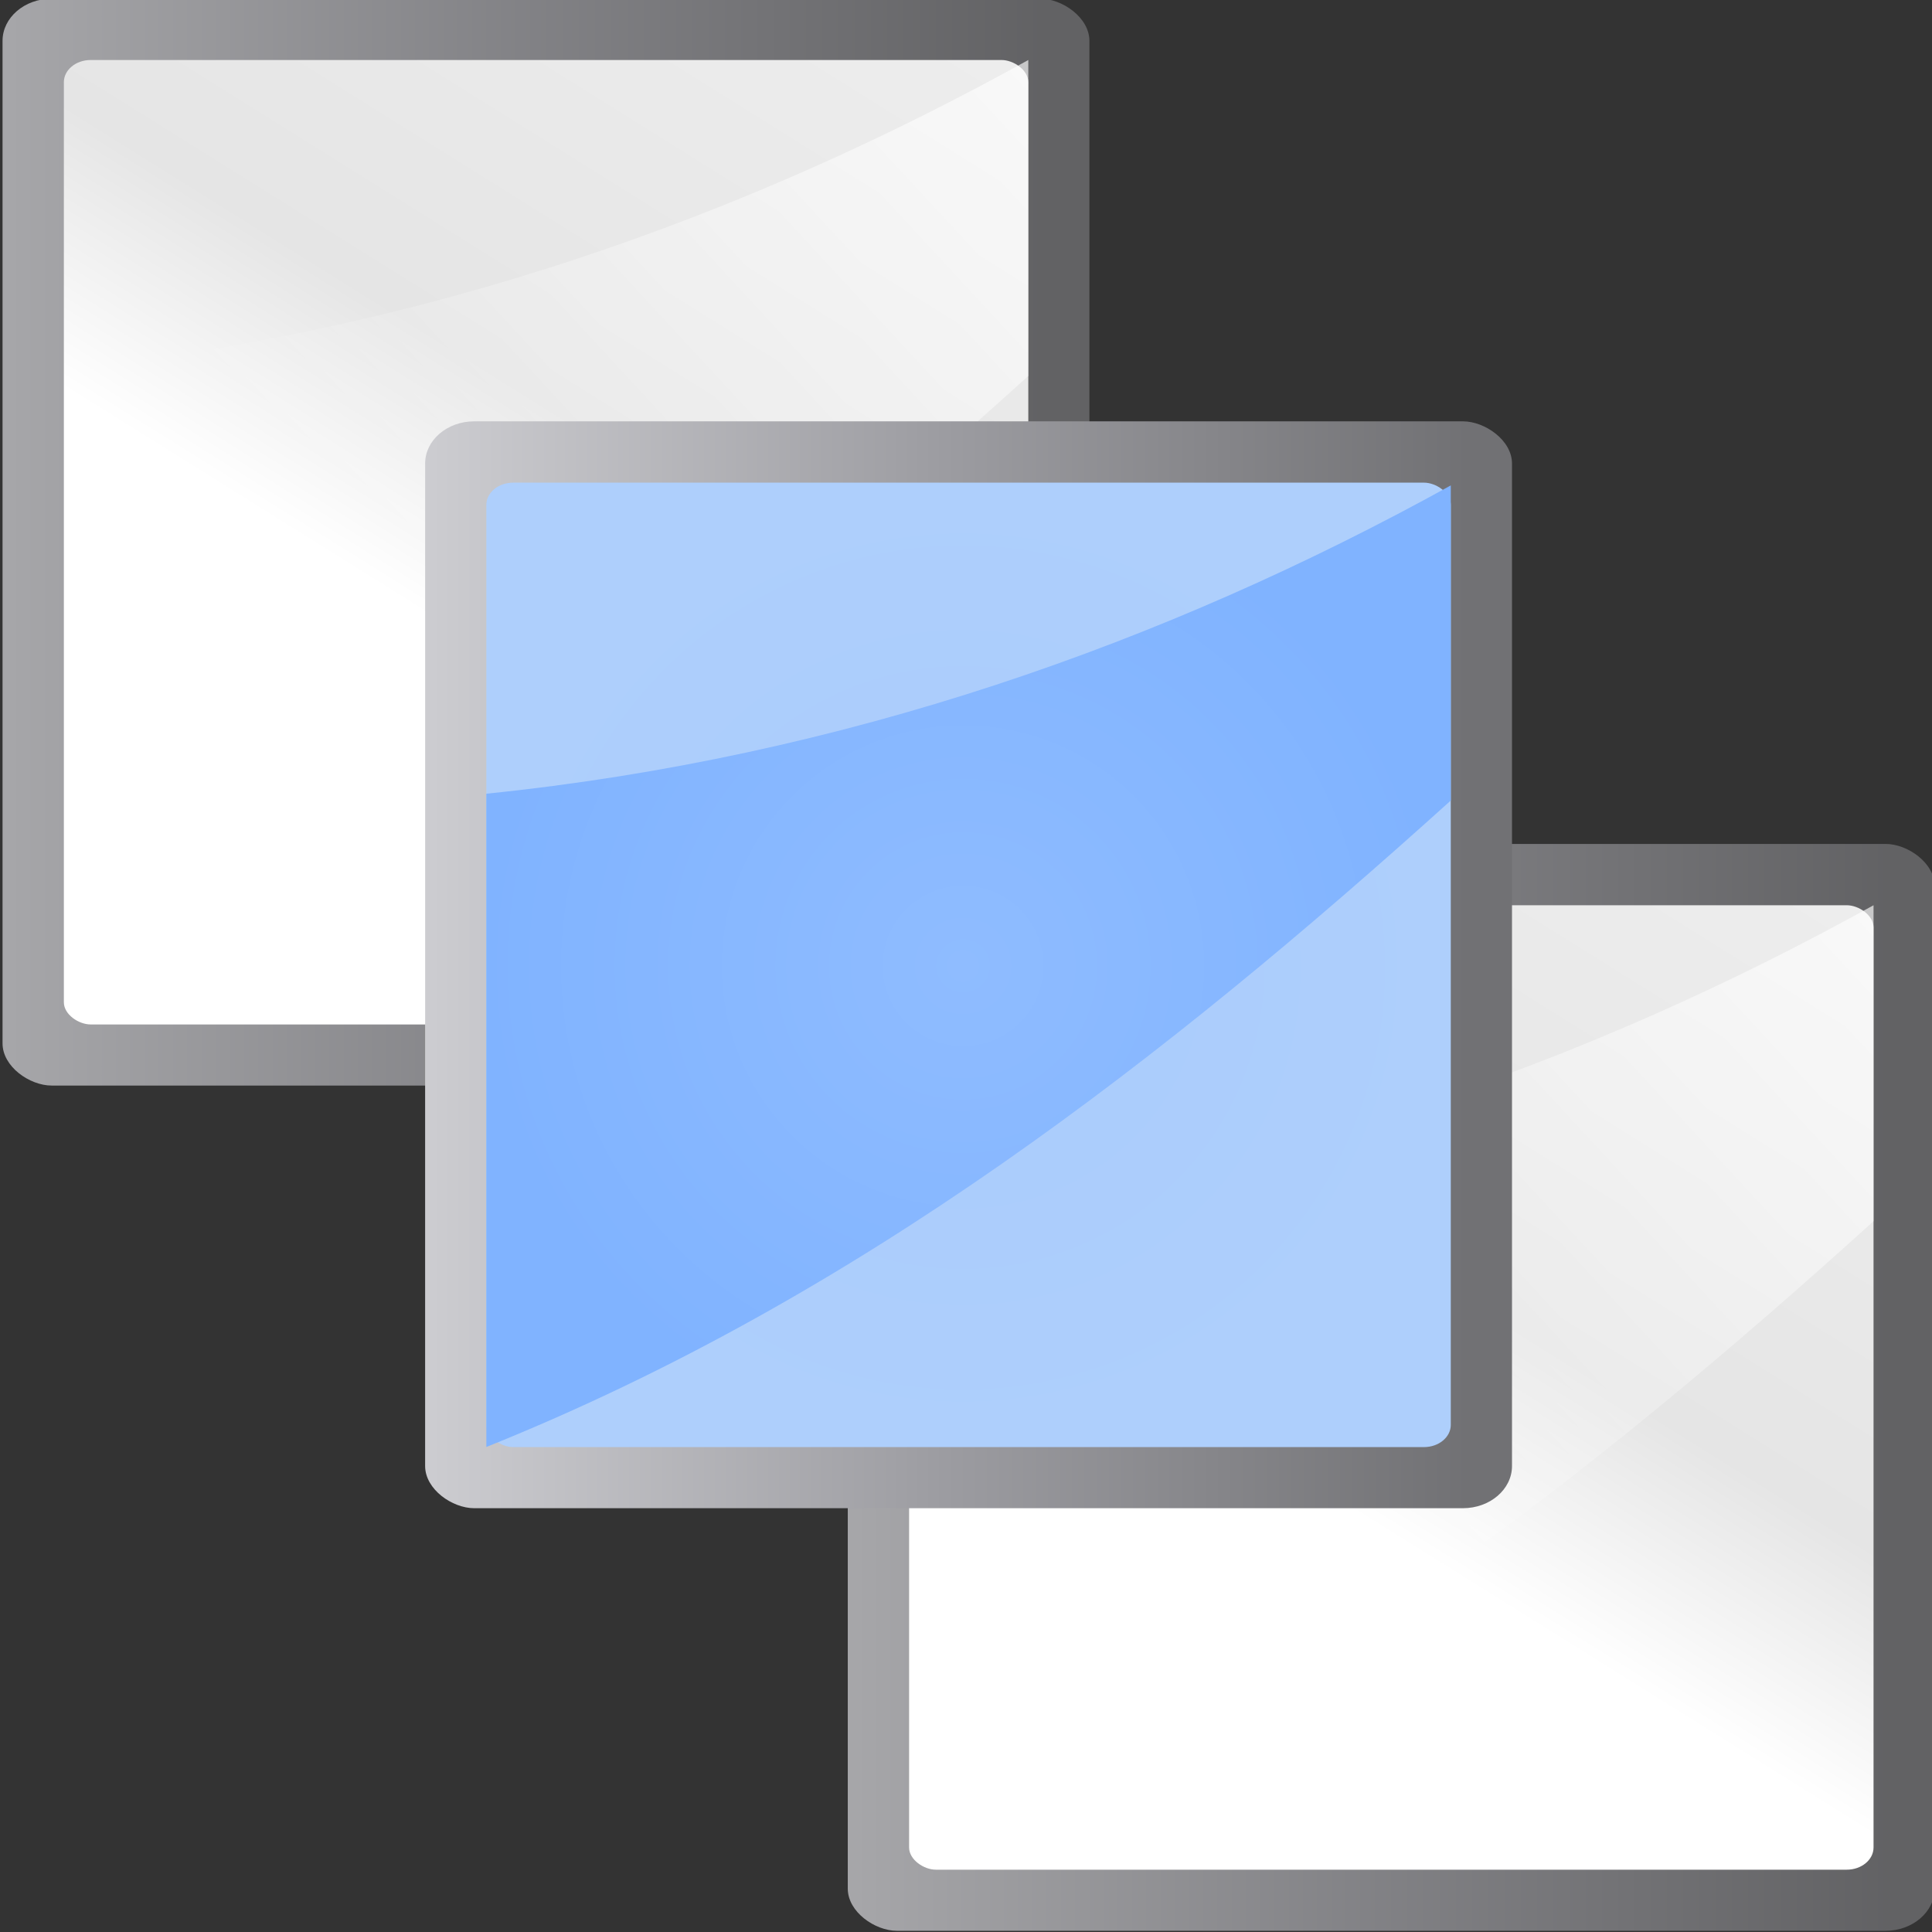 <?xml version="1.0" encoding="UTF-8" standalone="no"?>
<!-- Created with Inkscape (http://www.inkscape.org/) -->

<svg
   xmlns:dc="http://purl.org/dc/elements/1.1/"
   xmlns:cc="http://creativecommons.org/ns#"
   xmlns:rdf="http://www.w3.org/1999/02/22-rdf-syntax-ns#"
   xmlns:svg="http://www.w3.org/2000/svg"
   xmlns="http://www.w3.org/2000/svg"
   xmlns:xlink="http://www.w3.org/1999/xlink"
   xmlns:sodipodi="http://sodipodi.sourceforge.net/DTD/sodipodi-0.dtd"
   xmlns:inkscape="http://www.inkscape.org/namespaces/inkscape"
   width="32"
   height="32"
   viewBox="0 0 8.467 8.467"
   version="1.1"
   id="svg1145"
   inkscape:version="0.92.4 (unknown)"
   sodipodi:docname="bringtofront.svg"
   inkscape:export-filename="/home/rizmut/Dokumen/Rizmut/Github/libreoffice-style-karasa-jaga/build/next/cmd/32/bringtofront.png"
   inkscape:export-xdpi="96"
   inkscape:export-ydpi="96">
  <rect x="0" y="0" width="8.467" height="8.467" fill="#333333" stroke="none"/>
  <defs
     id="defs1139">
    <linearGradient
       x1="399.775"
       y1="1164.67"
       x2="399.775"
       y2="549.061"
       id="linearGradient5289"
       xlink:href="#linearGradient7422"
       gradientUnits="userSpaceOnUse"
       gradientTransform="matrix(0.01,0,0,0.016,-71.032,127.187)" />
    <linearGradient
       id="linearGradient7422">
      <stop
         id="stop7424"
         style="stop-color:#717174;stop-opacity:1"
         offset="0" />
      <stop
         id="stop5348"
         style="stop-color:#9c9ca1;stop-opacity:1"
         offset="0.5" />
      <stop
         id="stop7426"
         style="stop-color:#cdcdd1;stop-opacity:1"
         offset="1" />
    </linearGradient>
    <radialGradient
       cx="-65.375"
       cy="141.125"
       r="4"
       fx="-65.375"
       fy="141.125"
       id="radialGradient5291"
       xlink:href="#linearGradient2399"
       gradientUnits="userSpaceOnUse"
       gradientTransform="matrix(1.134,0,0,1.134,8.785,-18.964)" />
    <linearGradient
       id="linearGradient2399">
      <stop
         id="stop2401"
         style="stop-color:#a9cbfc;stop-opacity:1"
         offset="0" />
      <stop
         id="stop2403"
         style="stop-color:#aecffc;stop-opacity:1"
         offset="1" />
    </linearGradient>
    <radialGradient
       cx="141.125"
       cy="-65.375"
       r="4"
       fx="141.125"
       fy="-65.375"
       id="radialGradient5293"
       xlink:href="#linearGradient2222"
       gradientUnits="userSpaceOnUse"
       gradientTransform="matrix(1.134,0,0,1.131,-18.964,8.574)" />
    <linearGradient
       id="linearGradient2222">
      <stop
         id="stop2224"
         style="stop-color:#8fbcff;stop-opacity:1"
         offset="0" />
      <stop
         id="stop2226"
         style="stop-color:#80b3ff;stop-opacity:1"
         offset="1" />
    </linearGradient>
    <linearGradient
       x1="119.576"
       y1="23.793"
       x2="16"
       y2="109.651"
       id="linearGradient5265"
       xlink:href="#linearGradient2431"
       gradientUnits="userSpaceOnUse"
       gradientTransform="matrix(0.095,0,0,0.126,-71.425,133.058)" />
    <linearGradient
       id="linearGradient2431">
      <stop
         id="stop2433"
         style="stop-color:#ffffff;stop-opacity:1"
         offset="0" />
      <stop
         id="stop2435"
         style="stop-color:#ffffff;stop-opacity:1"
         offset="0.426" />
      <stop
         id="stop2437"
         style="stop-color:#e5e5e5;stop-opacity:1"
         offset="0.589" />
      <stop
         id="stop2439"
         style="stop-color:#eaeaea;stop-opacity:1"
         offset="0.802" />
      <stop
         id="stop2441"
         style="stop-color:#eeeeee;stop-opacity:1"
         offset="1" />
    </linearGradient>
    <linearGradient
       x1="102.311"
       y1="-5.83"
       x2="74.33"
       y2="32"
       id="linearGradient5267"
       xlink:href="#linearGradient3310"
       gradientUnits="userSpaceOnUse"
       gradientTransform="matrix(0,-0.227,-0.284,0,150.2,-46.213)" />
    <linearGradient
       id="linearGradient3310">
      <stop
         id="stop3312"
         style="stop-color:#ffffff;stop-opacity:1"
         offset="0" />
      <stop
         id="stop3314"
         style="stop-color:#ffffff;stop-opacity:0"
         offset="1" />
    </linearGradient>
    <linearGradient
       inkscape:collect="always"
       xlink:href="#linearGradient7422"
       id="linearGradient1889"
       gradientUnits="userSpaceOnUse"
       gradientTransform="matrix(0.01,0,0,0.016,-71.032,127.187)"
       x1="399.775"
       y1="1164.67"
       x2="399.775"
       y2="549.061" />
    <linearGradient
       inkscape:collect="always"
       xlink:href="#linearGradient7422"
       id="linearGradient1891"
       gradientUnits="userSpaceOnUse"
       gradientTransform="matrix(0.01,0,0,0.016,-71.032,127.187)"
       x1="399.775"
       y1="1164.67"
       x2="399.775"
       y2="549.061" />
    <linearGradient
       inkscape:collect="always"
       xlink:href="#linearGradient2431"
       id="linearGradient1893"
       gradientUnits="userSpaceOnUse"
       gradientTransform="matrix(0.095,0,0,0.126,-71.425,133.058)"
       x1="119.576"
       y1="23.793"
       x2="16"
       y2="109.651" />
    <linearGradient
       inkscape:collect="always"
       xlink:href="#linearGradient3310"
       id="linearGradient1895"
       gradientUnits="userSpaceOnUse"
       gradientTransform="matrix(0,-0.227,-0.284,0,150.2,-46.213)"
       x1="102.311"
       y1="-5.83"
       x2="74.33"
       y2="32" />
  </defs>
  <sodipodi:namedview
     id="base"
     pagecolor="#ffffff"
     bordercolor="#666666"
     borderopacity="1.0"
     inkscape:pageopacity="0.0"
     inkscape:pageshadow="2"
     inkscape:zoom="11.291611"
     inkscape:cx="4.8354746"
     inkscape:cy="19.199148"
     inkscape:document-units="mm"
     inkscape:current-layer="layer1"
     showgrid="true"
     units="px"
     inkscape:snap-page="true"
     inkscape:window-width="1366"
     inkscape:window-height="706"
     inkscape:window-x="0"
     inkscape:window-y="0"
     inkscape:window-maximized="1">
    <inkscape:grid
       type="xygrid"
       id="grid853" />
  </sodipodi:namedview>
  <g
     inkscape:label="Layer 1"
     inkscape:groupmode="layer"
     id="layer1"
     transform="translate(0,-288.533)">
    <g
       id="g871"
       transform="matrix(0.25,0,0,0.25,1.2426079e-7,222.75)">
      <rect
         style="opacity:0;fill:#e7e7e7;fill-opacity:1;fill-rule:nonzero;stroke:none;stroke-width:2.117;stroke-linecap:round;stroke-miterlimit:4;stroke-dasharray:none;stroke-dashoffset:0;stroke-opacity:1"
         id="rect5231"
         y="263.133"
         x="7.8610572e-07"
         height="33.867"
         width="33.867" />
      <g
         id="g5241"
         transform="matrix(1.863,0,0,1.863,-253.344,394.43)">
        <rect
           style="opacity:0.75;fill:url(#linearGradient1891);fill-opacity:1;fill-rule:nonzero;stroke:none;stroke-width:2;stroke-linecap:round;stroke-linejoin:round;stroke-miterlimit:4;stroke-dasharray:none;stroke-dashoffset:4;stroke-opacity:1"
           id="rect5243"
           transform="matrix(0,1,1,0,0,0)"
           y="136.011"
           x="-70.489"
           ry="0.462"
           rx="0.397"
           height="10.227"
           width="10.227" />
        <rect
           style="fill:url(#linearGradient1893);fill-opacity:1;fill-rule:evenodd;stroke:none;stroke-width:9.68;stroke-linecap:round;stroke-linejoin:round;stroke-miterlimit:4;stroke-dasharray:none;stroke-opacity:1"
           id="rect5245"
           transform="matrix(0,1,1,0,0,0)"
           y="136.588"
           x="-69.912"
           ry="0.252"
           rx="0.209"
           height="9.075"
           width="9.075" />
        <path
           style="fill:url(#linearGradient1895);fill-opacity:1;fill-rule:evenodd;stroke:none;stroke-width:1.21px;stroke-linecap:butt;stroke-linejoin:miter;stroke-opacity:1"
           id="path5247"
           d="m 145.663,-66.939 c -2.674,2.42 -5.566,4.689 -9.075,6.102 v -6.166 c 3.36,-0.345 6.395,-1.423 9.075,-2.909 z"
           inkscape:connector-curvature="0" />
      </g>
      <g
         id="g5295"
         transform="matrix(1.863,0,0,1.863,-238.527,409.247)">
        <rect
           style="opacity:0.75;fill:url(#linearGradient5289);fill-opacity:1;fill-rule:nonzero;stroke:none;stroke-width:2;stroke-linecap:round;stroke-linejoin:round;stroke-miterlimit:4;stroke-dasharray:none;stroke-dashoffset:4;stroke-opacity:1"
           id="rect5297"
           transform="matrix(0,1,1,0,0,0)"
           y="136.011"
           x="-70.489"
           ry="0.462"
           rx="0.397"
           height="10.227"
           width="10.227" />
        <rect
           style="fill:url(#linearGradient5265);fill-opacity:1;fill-rule:evenodd;stroke:none;stroke-width:9.68;stroke-linecap:round;stroke-linejoin:round;stroke-miterlimit:4;stroke-dasharray:none;stroke-opacity:1"
           id="rect5299"
           transform="matrix(0,1,1,0,0,0)"
           y="136.588"
           x="-69.912"
           ry="0.252"
           rx="0.209"
           height="9.075"
           width="9.075" />
        <path
           style="fill:url(#linearGradient5267);fill-opacity:1;fill-rule:evenodd;stroke:none;stroke-width:1.21px;stroke-linecap:butt;stroke-linejoin:miter;stroke-opacity:1"
           id="path5301"
           d="m 145.663,-66.939 c -2.674,2.42 -5.566,4.689 -9.075,6.102 v -6.166 c 3.36,-0.345 6.395,-1.423 9.075,-2.909 z"
           inkscape:connector-curvature="0" />
      </g>
      <g
         id="g5233"
         transform="matrix(1.863,0,0,1.863,-245.936,401.839)">
        <rect
           style="opacity:1;fill:url(#linearGradient1889);fill-opacity:1;fill-rule:nonzero;stroke:none;stroke-width:2;stroke-linecap:round;stroke-linejoin:round;stroke-miterlimit:4;stroke-dasharray:none;stroke-dashoffset:4;stroke-opacity:1"
           id="rect5235"
           transform="matrix(0,1,1,0,0,0)"
           y="136.011"
           x="-70.489"
           ry="0.462"
           rx="0.397"
           height="10.227"
           width="10.227" />
        <rect
           style="fill:url(#radialGradient5291);fill-opacity:1;fill-rule:evenodd;stroke:none;stroke-width:9.68;stroke-linecap:round;stroke-linejoin:round;stroke-miterlimit:4;stroke-dasharray:none;stroke-opacity:1"
           id="rect5237"
           transform="matrix(0,1,1,0,0,0)"
           y="136.587"
           x="-69.912"
           ry="0.252"
           rx="0.209"
           height="9.075"
           width="9.075" />
        <path
           style="fill:url(#radialGradient5293);fill-opacity:1;fill-rule:evenodd;stroke:none;stroke-width:1.21px;stroke-linecap:butt;stroke-linejoin:miter;stroke-opacity:1"
           id="path5239"
           d="m 145.662,-66.921 c -2.674,2.413 -5.566,4.674 -9.075,6.083 v -6.147 c 3.36,-0.344 6.395,-1.419 9.075,-2.901 z"
           inkscape:connector-curvature="0" />
      </g>
    </g>
  </g>
</svg>
